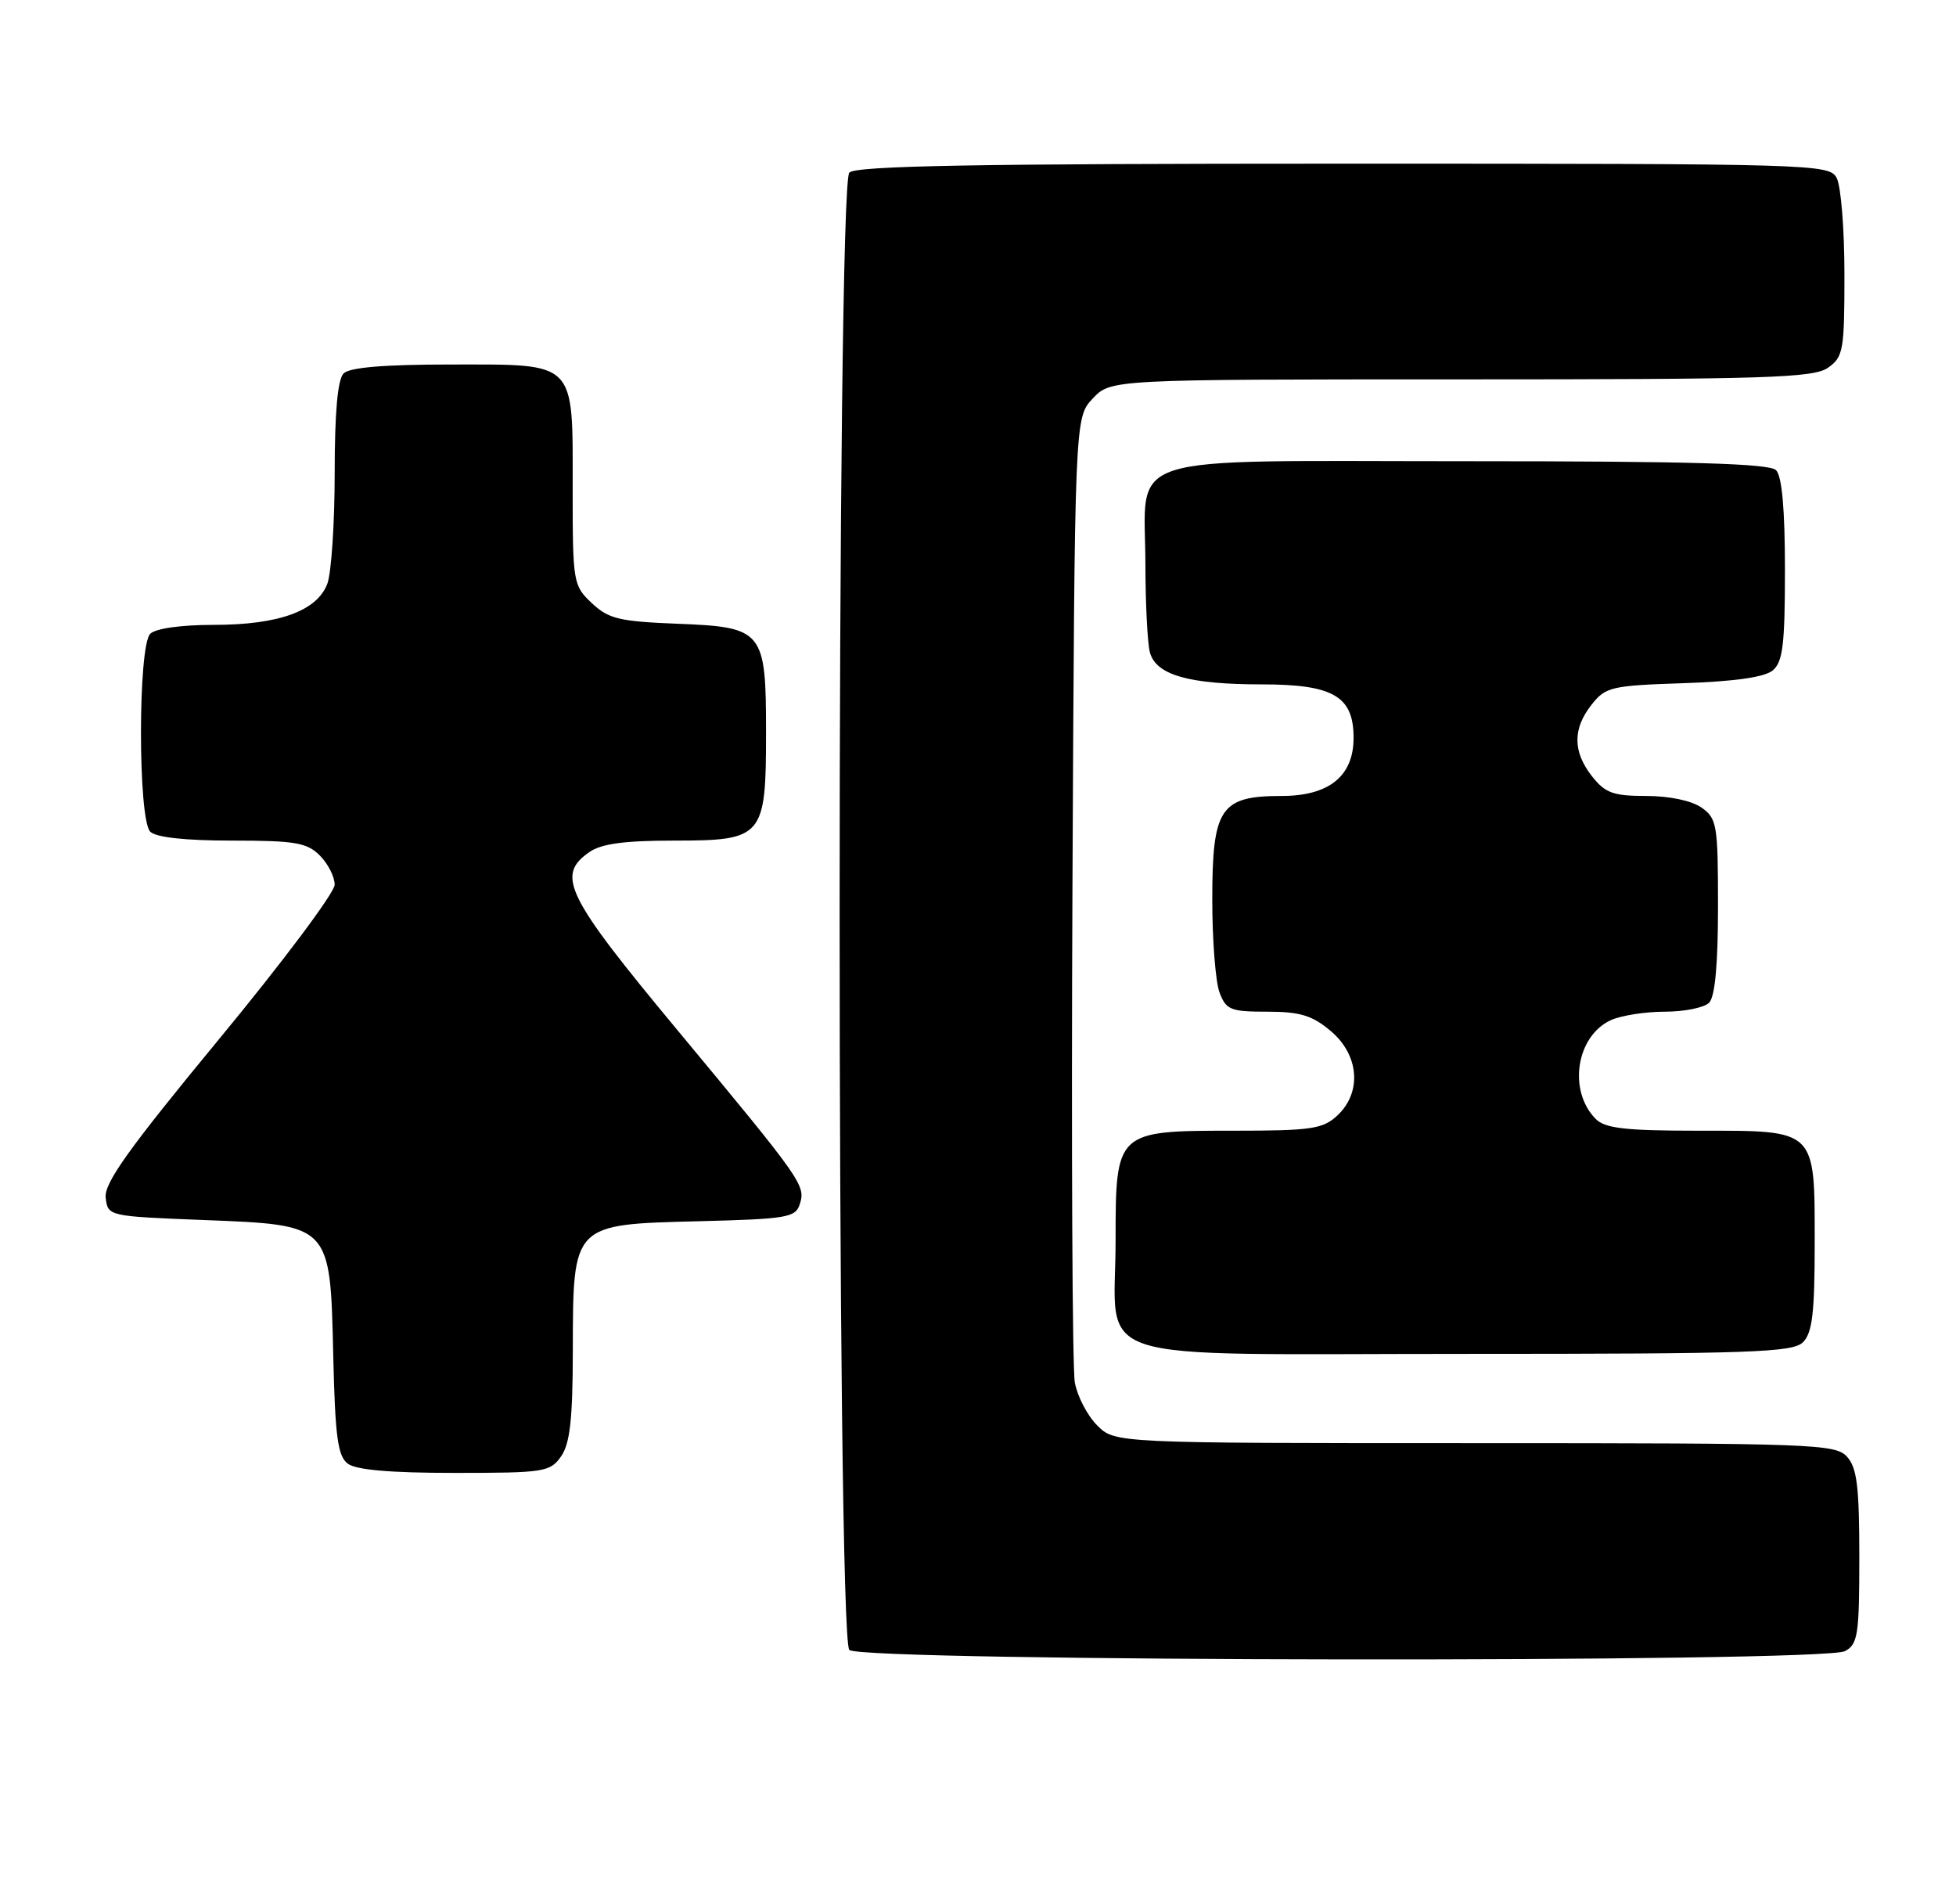 <?xml version="1.0" encoding="UTF-8" standalone="no"?>
<!DOCTYPE svg PUBLIC "-//W3C//DTD SVG 1.1//EN" "http://www.w3.org/Graphics/SVG/1.1/DTD/svg11.dtd" >
<svg xmlns="http://www.w3.org/2000/svg" xmlns:xlink="http://www.w3.org/1999/xlink" version="1.1" viewBox="0 0 263 256">
 <g >
 <path fill="currentColor"
d=" M 248.07 221.96 C 249.81 221.03 250.00 219.77 250.00 209.29 C 250.00 199.87 249.69 197.31 248.35 195.83 C 246.79 194.11 243.91 194.00 198.30 194.00 C 149.91 194.00 149.91 194.00 147.52 191.61 C 146.21 190.30 144.86 187.71 144.52 185.86 C 144.18 184.01 144.04 154.07 144.20 119.33 C 144.50 56.16 144.50 56.16 146.92 53.58 C 149.35 51.00 149.35 51.00 196.45 51.00 C 237.47 51.00 243.84 50.80 245.78 49.44 C 247.85 47.99 248.00 47.12 248.00 36.88 C 248.00 30.82 247.53 25.00 246.96 23.93 C 245.96 22.05 244.17 22.00 180.66 22.00 C 131.24 22.00 115.11 22.29 114.20 23.20 C 112.46 24.94 112.46 220.06 114.20 221.80 C 115.79 223.39 245.11 223.54 248.07 221.96 Z  M 75.44 195.78 C 76.64 194.07 77.01 190.77 77.02 181.53 C 77.05 164.46 76.92 164.60 93.90 164.17 C 105.82 163.87 106.97 163.68 107.54 161.87 C 108.34 159.35 107.93 158.76 91.11 138.51 C 76.08 120.42 74.73 117.70 79.22 114.56 C 80.84 113.42 83.94 113.00 90.67 113.00 C 102.61 113.00 103.00 112.54 103.00 98.50 C 103.00 84.75 102.64 84.30 91.09 83.85 C 83.28 83.54 81.83 83.20 79.58 81.08 C 77.06 78.71 77.00 78.33 77.00 65.65 C 77.00 48.35 77.64 49.00 60.55 49.00 C 51.65 49.00 47.01 49.39 46.20 50.20 C 45.40 51.00 45.00 55.45 45.00 63.63 C 45.00 70.36 44.55 77.05 44.01 78.48 C 42.62 82.14 37.47 84.00 28.73 84.00 C 24.36 84.00 20.92 84.48 20.20 85.20 C 18.54 86.86 18.54 110.14 20.20 111.80 C 20.97 112.57 24.91 113.00 31.20 113.00 C 39.67 113.00 41.27 113.27 43.00 115.00 C 44.10 116.10 45.00 117.87 45.00 118.93 C 45.00 119.99 38.01 129.33 29.46 139.68 C 17.31 154.40 13.99 159.04 14.21 161.00 C 14.50 163.49 14.55 163.50 27.23 164.00 C 44.59 164.68 44.39 164.48 44.81 182.27 C 45.06 193.09 45.41 195.73 46.75 196.75 C 47.86 197.60 52.47 198.00 61.13 198.00 C 73.18 198.00 73.97 197.88 75.44 195.78 Z  M 242.43 180.43 C 243.68 179.18 244.00 176.47 244.00 167.26 C 244.00 151.66 244.35 152.00 228.42 152.00 C 218.60 152.00 215.83 151.69 214.57 150.43 C 210.79 146.64 211.92 139.27 216.61 137.13 C 217.98 136.51 221.23 136.00 223.85 136.00 C 226.46 136.00 229.14 135.46 229.80 134.80 C 230.60 134.00 231.00 129.66 231.00 121.86 C 231.00 110.86 230.86 110.02 228.78 108.56 C 227.46 107.63 224.44 107.00 221.35 107.00 C 216.92 107.00 215.84 106.61 214.07 104.37 C 211.46 101.05 211.44 97.98 214.00 94.73 C 215.88 92.34 216.65 92.16 226.35 91.84 C 233.21 91.61 237.25 91.04 238.35 90.13 C 239.72 88.99 240.00 86.67 240.00 76.58 C 240.00 68.44 239.60 64.00 238.80 63.20 C 237.91 62.31 227.32 62.00 197.36 62.00 C 149.78 62.00 153.99 60.64 154.01 75.97 C 154.02 81.21 154.29 86.48 154.61 87.69 C 155.43 90.74 159.84 92.00 169.65 92.00 C 179.27 92.00 182.00 93.59 182.00 99.19 C 182.00 104.33 178.70 107.00 172.33 107.00 C 164.08 107.00 163.00 108.62 163.00 120.93 C 163.00 126.40 163.44 132.02 163.98 133.43 C 164.86 135.76 165.47 136.00 170.40 136.00 C 174.80 136.00 176.44 136.50 178.92 138.59 C 182.76 141.82 183.15 146.85 179.81 149.96 C 177.87 151.77 176.32 152.00 165.81 152.00 C 150.06 152.00 150.00 152.06 150.00 166.78 C 150.00 183.63 144.97 182.00 196.99 182.00 C 235.54 182.00 241.05 181.81 242.43 180.43 Z "/>
</g>
</svg>
